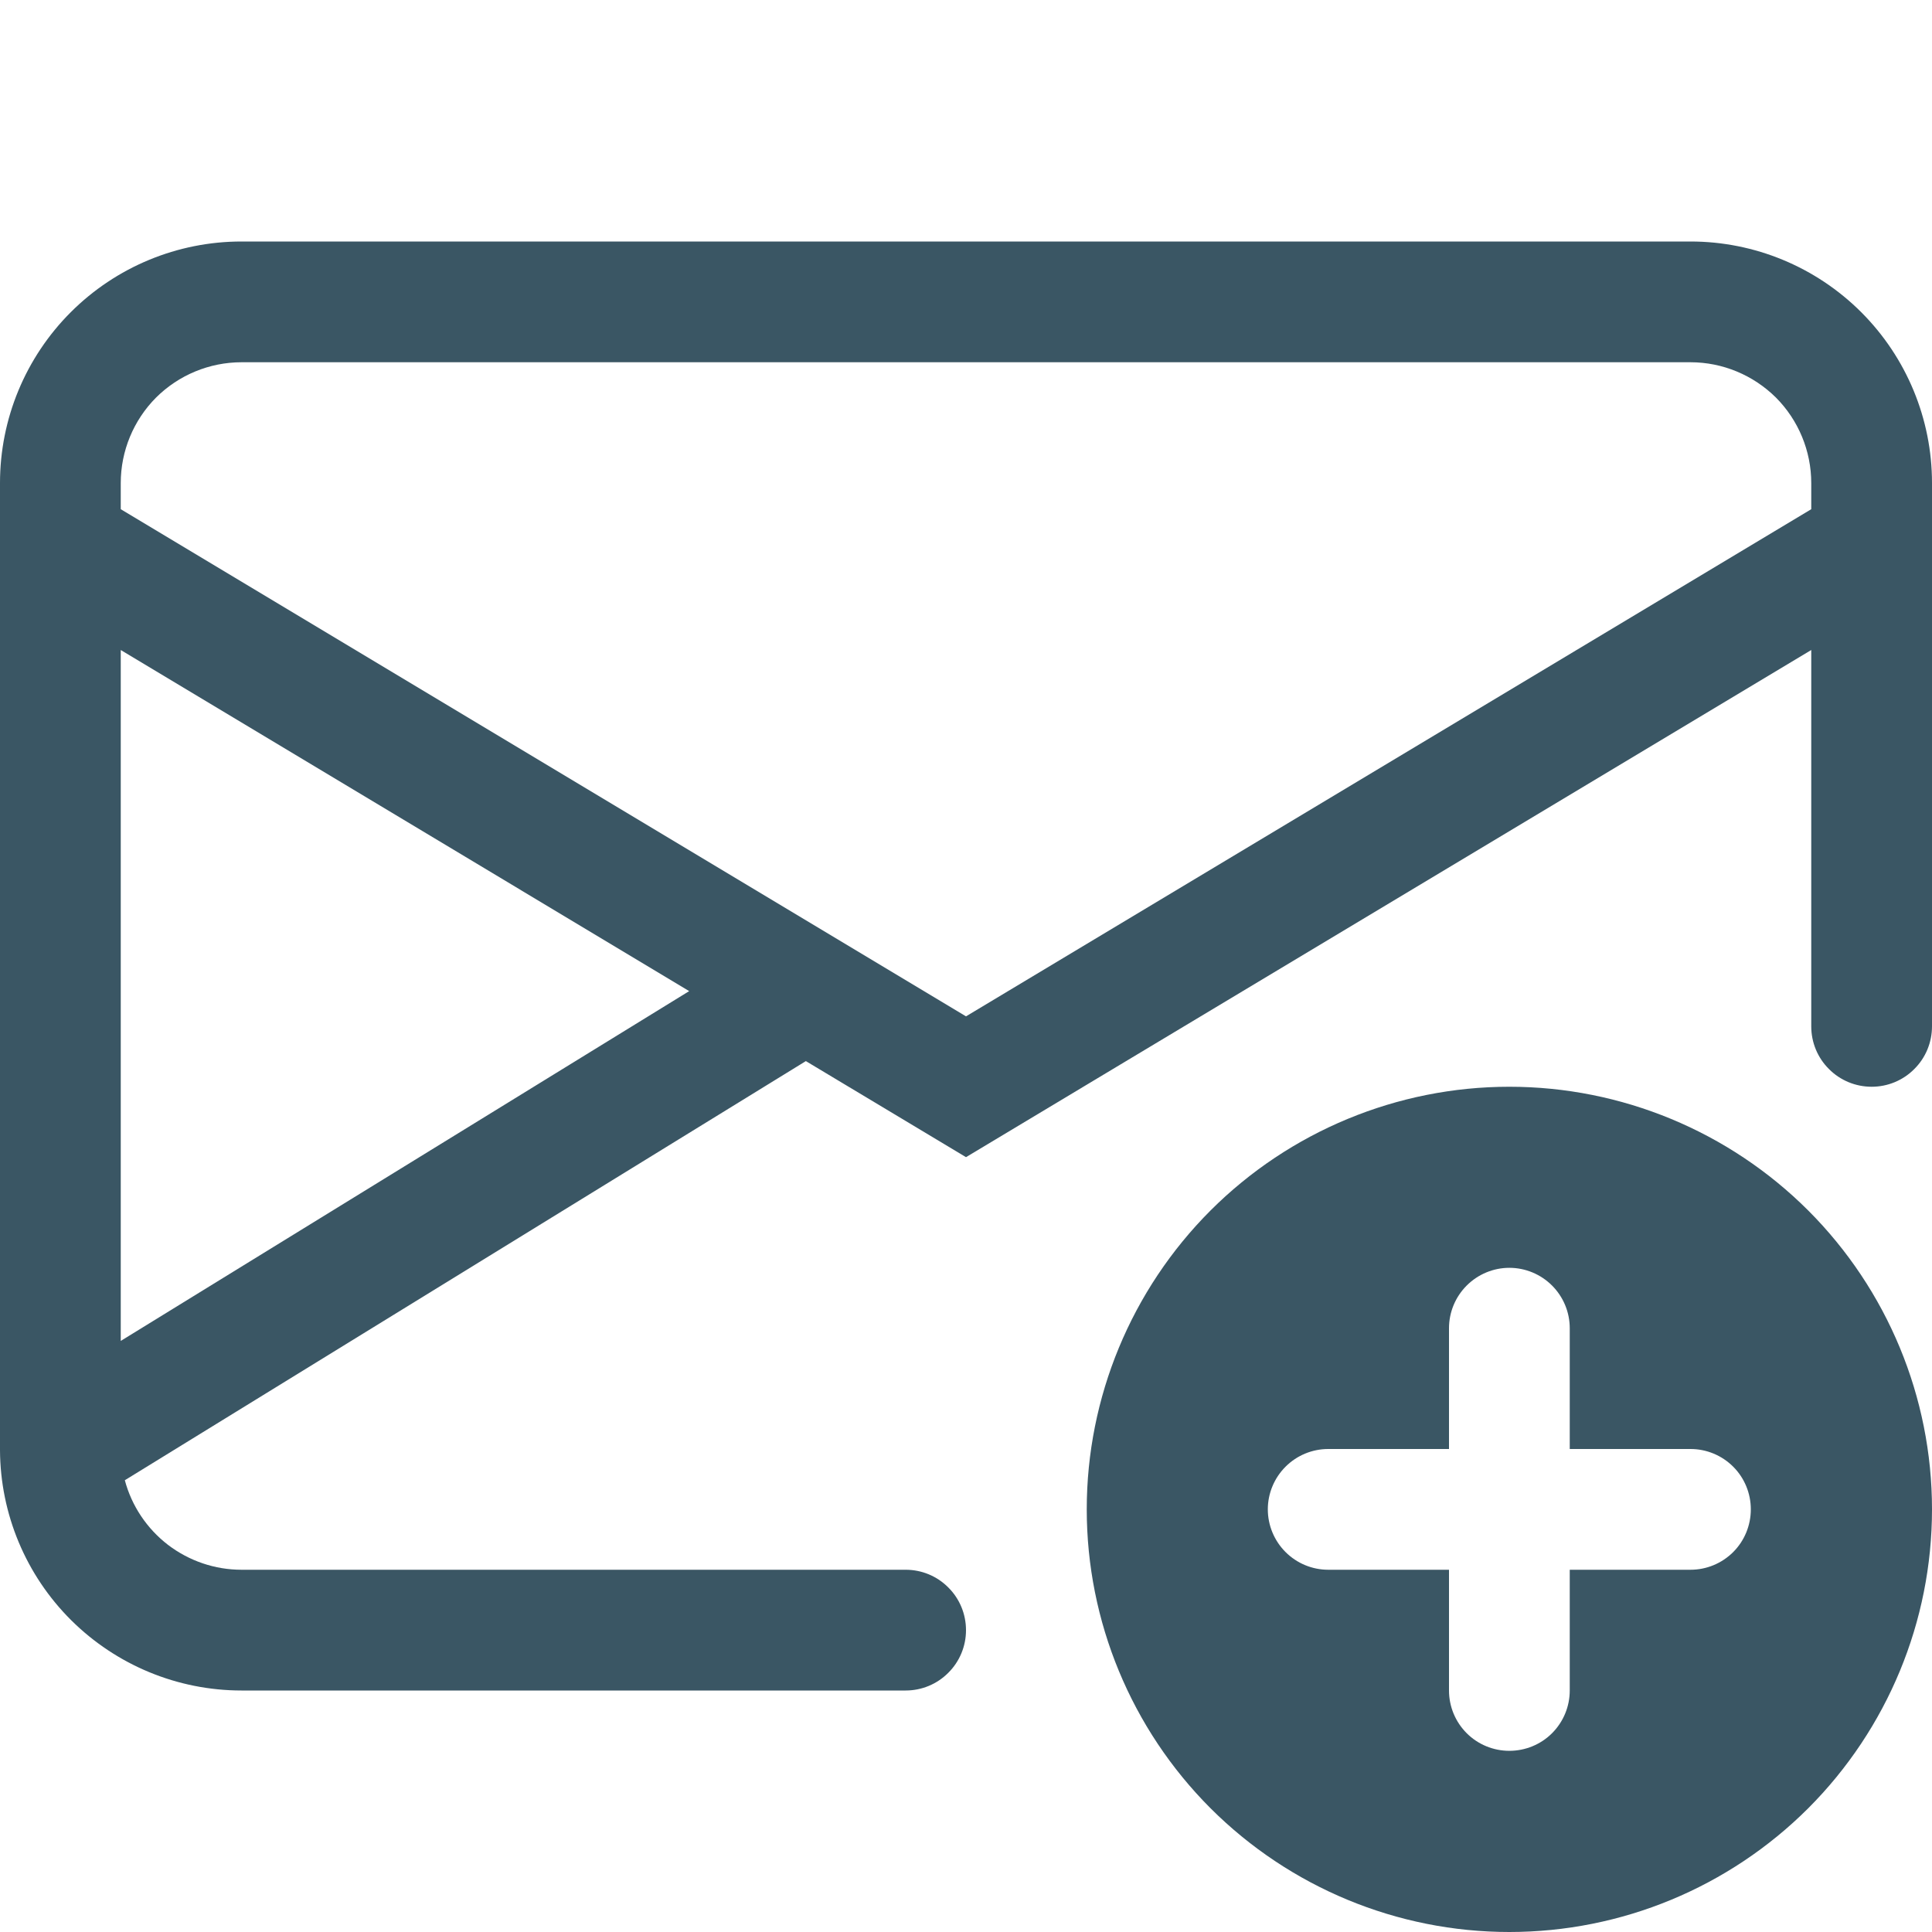 <svg width="18" height="18" viewBox="0 0 18 18" fill="none" xmlns="http://www.w3.org/2000/svg">
<g clip-path="url(#clip0_29_87)">
<path d="M2.25 2.25C1.653 2.25 1.081 2.487 0.659 2.909C0.237 3.331 0 3.903 0 4.5L0 13.511C0.003 14.106 0.241 14.675 0.663 15.095C1.085 15.514 1.655 15.75 2.25 15.75H8.438C8.587 15.75 8.73 15.691 8.835 15.585C8.941 15.48 9 15.337 9 15.188C9 15.038 8.941 14.895 8.835 14.79C8.73 14.684 8.587 14.625 8.438 14.625H2.25C2.002 14.625 1.762 14.543 1.565 14.393C1.369 14.242 1.227 14.031 1.163 13.791L7.508 9.886L9 10.781L16.875 6.056V9.562C16.875 9.712 16.934 9.855 17.04 9.96C17.145 10.066 17.288 10.125 17.438 10.125C17.587 10.125 17.73 10.066 17.835 9.96C17.941 9.855 18 9.712 18 9.562V4.5C18 3.903 17.763 3.331 17.341 2.909C16.919 2.487 16.347 2.25 15.75 2.25H2.25ZM6.421 9.234L1.125 12.493V6.056L6.421 9.234ZM1.125 4.744V4.5C1.125 4.202 1.244 3.915 1.454 3.704C1.665 3.494 1.952 3.375 2.25 3.375H15.75C16.048 3.375 16.334 3.494 16.546 3.704C16.756 3.915 16.875 4.202 16.875 4.5V4.744L9 9.469L1.125 4.744Z" fill="#3A5664"/>
<path d="M18 14.062C18 15.107 17.585 16.108 16.847 16.847C16.108 17.585 15.107 18 14.062 18C13.018 18 12.017 17.585 11.278 16.847C10.54 16.108 10.125 15.107 10.125 14.062C10.125 13.018 10.54 12.017 11.278 11.278C12.017 10.54 13.018 10.125 14.062 10.125C15.107 10.125 16.108 10.54 16.847 11.278C17.585 12.017 18 13.018 18 14.062ZM14.062 11.812C13.913 11.812 13.77 11.872 13.665 11.977C13.559 12.083 13.5 12.226 13.5 12.375V13.5H12.375C12.226 13.5 12.083 13.559 11.977 13.665C11.872 13.77 11.812 13.913 11.812 14.062C11.812 14.212 11.872 14.355 11.977 14.46C12.083 14.566 12.226 14.625 12.375 14.625H13.5V15.75C13.5 15.899 13.559 16.042 13.665 16.148C13.77 16.253 13.913 16.312 14.062 16.312C14.212 16.312 14.355 16.253 14.46 16.148C14.566 16.042 14.625 15.899 14.625 15.75V14.625H15.75C15.899 14.625 16.042 14.566 16.148 14.46C16.253 14.355 16.312 14.212 16.312 14.062C16.312 13.913 16.253 13.77 16.148 13.665C16.042 13.559 15.899 13.5 15.75 13.5H14.625V12.375C14.625 12.226 14.566 12.083 14.46 11.977C14.355 11.872 14.212 11.812 14.062 11.812Z" fill="#3A5664"/>
</g>
<defs>
<clipPath id="clip0_29_87">
<rect width="18" height="18" fill="white"/>
</clipPath>
</defs>
</svg>
